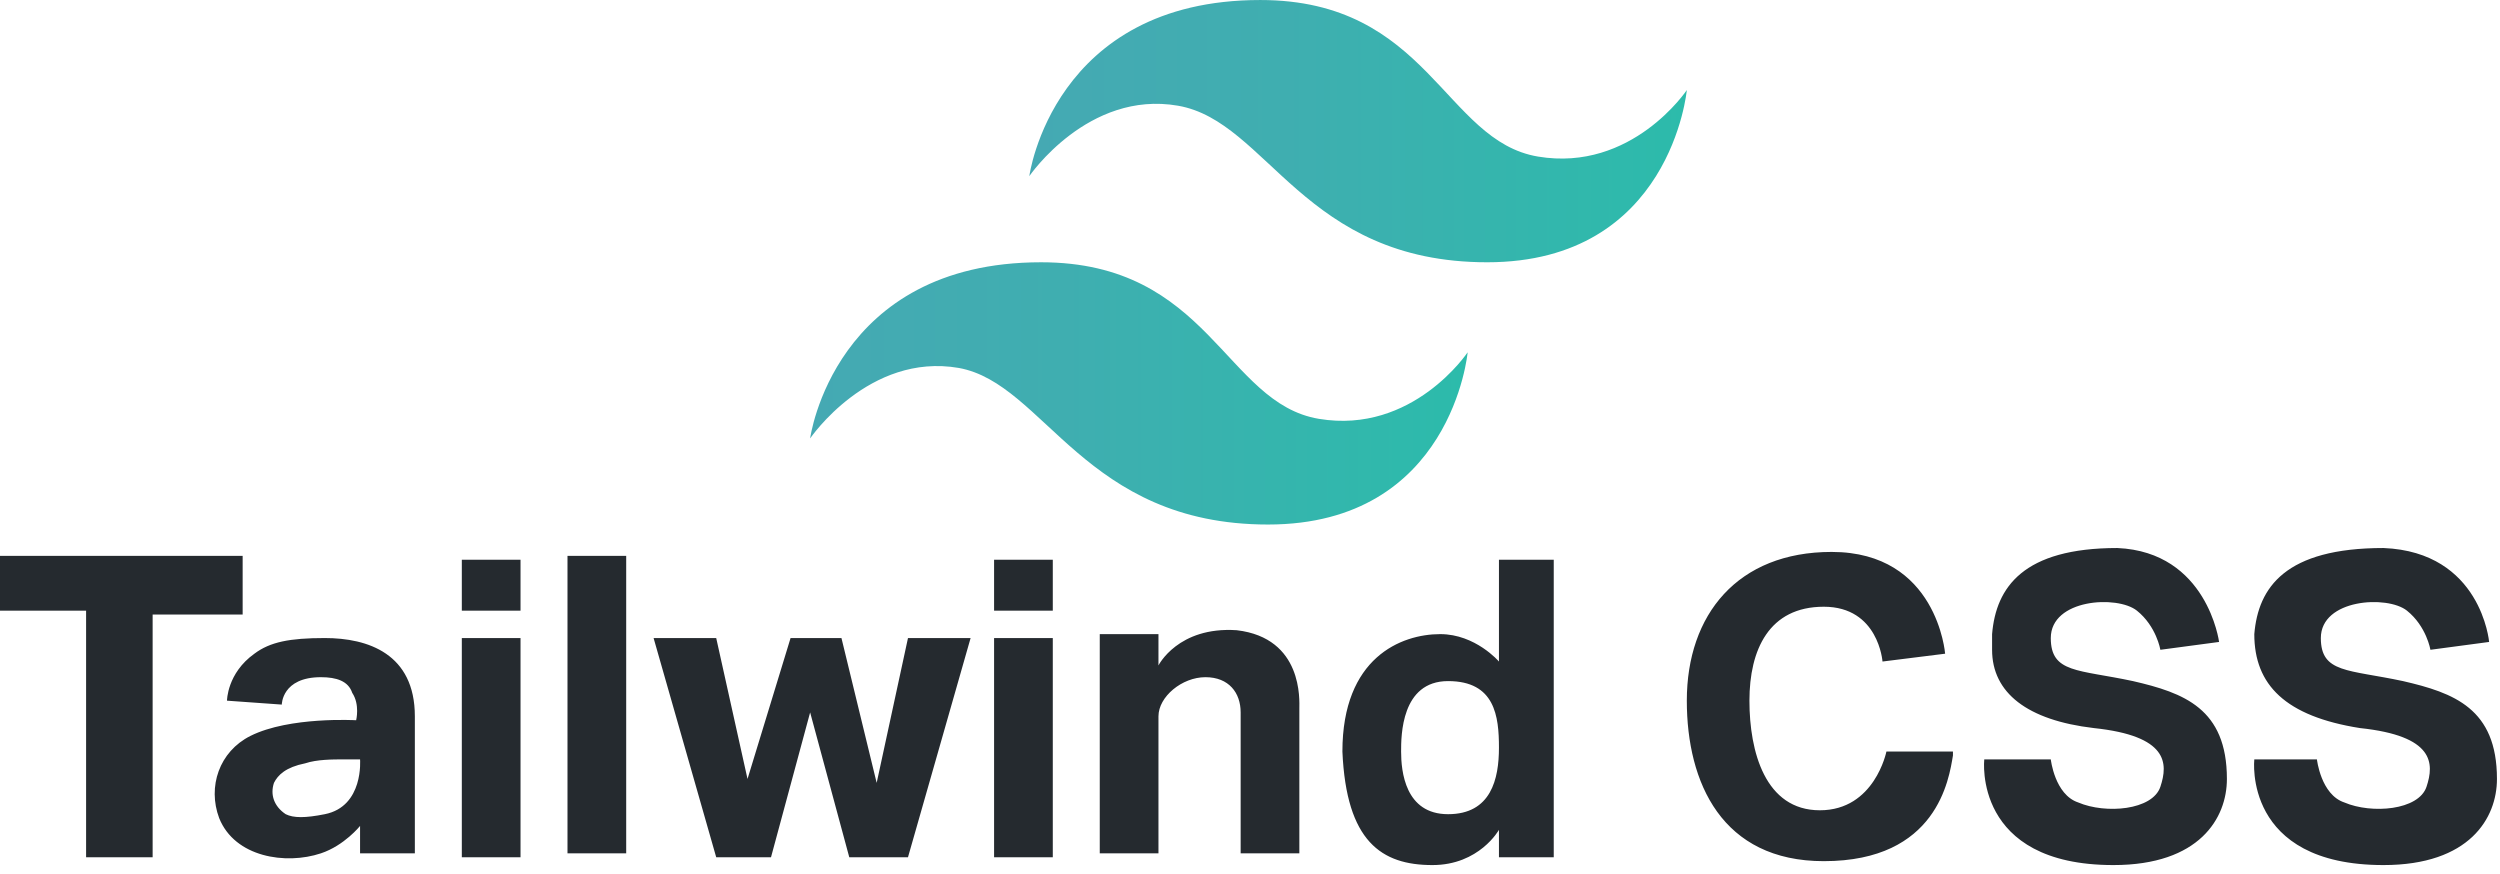 <svg width="289" height="101" viewBox="0 0 289 101" fill="none" xmlns="http://www.w3.org/2000/svg">
<path d="M287.743 74.21L280.957 75.115C280.957 75.115 280.504 72.4 278.242 70.591C275.98 68.781 268.289 69.233 268.289 73.758C268.289 77.83 271.456 77.378 277.79 78.735C283.671 80.093 288.648 81.903 288.648 90.047C288.648 94.572 285.481 100.002 275.527 100.002C259.24 100.002 260.597 87.785 260.597 87.785H267.836C267.836 87.785 268.289 91.858 271.003 92.763C274.17 94.12 279.599 93.668 280.504 90.953C281.409 88.238 281.409 85.07 272.813 84.165C264.217 82.808 260.597 79.188 260.597 73.305C261.05 67.876 264.217 63.351 275.527 63.351C286.838 63.803 287.743 74.21 287.743 74.21V74.21ZM256.526 74.21L249.739 75.115C249.739 75.115 249.287 72.4 247.025 70.591C244.762 68.781 237.071 69.233 237.071 73.758C237.071 77.83 240.238 77.378 246.572 78.735C252.454 80.093 257.43 81.903 257.43 90.047C257.43 94.572 254.263 100.002 244.31 100.002C228.023 100.002 229.38 87.785 229.38 87.785H237.071C237.071 87.785 237.524 91.858 240.238 92.763C243.405 94.12 248.834 93.668 249.739 90.953C250.644 88.238 250.644 85.07 242.048 84.165C234.357 83.26 230.285 80.093 230.285 75.115V73.305C230.737 67.876 233.904 63.351 244.762 63.351C255.168 63.803 256.526 74.21 256.526 74.21V74.21ZM218.069 86.88H225.761V87.333C225.308 90.047 223.951 99.55 210.83 99.55C199.067 99.55 194.996 90.5 194.996 80.998C194.996 71.043 200.877 63.803 211.735 63.803C223.951 63.803 224.856 75.568 224.856 75.568L217.617 76.473C217.617 76.473 217.164 70.138 210.83 70.138C204.497 70.138 202.234 75.115 202.234 80.998C202.234 86.88 204.044 93.668 210.378 93.668C216.712 93.668 218.069 86.88 218.069 86.88V86.88ZM179.613 64.708V99.097H173.279V95.93C173.279 95.93 171.017 100.002 165.588 100.002C159.706 100.002 155.635 97.287 155.182 86.88C155.182 76.02 161.968 73.305 166.493 73.305C170.565 73.305 173.279 76.473 173.279 76.473V64.708H179.613ZM173.279 86.428C173.279 82.808 172.827 78.735 167.398 78.735C161.968 78.735 161.968 85.07 161.968 86.88C161.968 89.143 162.421 94.12 167.398 94.12C172.374 94.12 173.279 90.047 173.279 86.428V86.428ZM150.205 81.903V98.645H143.419V82.355C143.419 80.093 142.062 78.283 139.347 78.283C136.633 78.283 133.918 80.545 133.918 82.808V98.645H127.132V73.305H133.918V76.925C133.918 76.925 136.18 72.4 142.967 72.853C150.658 73.758 150.205 80.998 150.205 81.903ZM114.916 73.758H121.703V99.097H114.916V73.758ZM114.916 64.708H121.703V70.591H114.916V64.708ZM112.202 73.758L104.963 99.097H98.176L93.652 82.355L89.128 99.097H82.794L75.555 73.758H82.794L86.413 90.047L91.39 73.758H97.272L101.343 90.5L104.963 73.758H112.202ZM65.602 64.256H72.388V98.645H65.602V64.256ZM53.386 73.758H60.173V99.097H53.386V73.758ZM53.386 64.708H60.173V70.591H53.386V64.708ZM47.957 82.808V98.645H41.623V95.477C41.623 95.477 39.813 97.74 37.099 98.645C33.027 100.002 27.146 99.097 25.336 94.572C23.979 90.953 25.336 86.88 28.955 85.07C33.48 82.808 41.171 83.26 41.171 83.26C41.171 83.26 41.623 81.45 40.718 80.093C40.266 78.735 38.909 78.283 37.099 78.283C32.575 78.283 32.575 81.45 32.575 81.45L26.241 80.998C26.241 80.998 26.241 77.83 29.408 75.568C31.217 74.21 33.48 73.758 37.551 73.758C42.528 73.758 47.957 75.568 47.957 82.808V82.808ZM37.551 94.12C42.076 93.215 41.623 87.785 41.623 87.785H39.813C38.456 87.785 36.647 87.785 35.289 88.238C33.027 88.69 32.122 89.595 31.67 90.5C31.217 91.858 31.67 93.215 33.027 94.12C33.932 94.572 35.289 94.572 37.551 94.12V94.12ZM28.05 64.256V71.043H17.645V99.097H9.953V70.591H0V64.256H28.05Z" fill="#252A2F"/>
<path d="M194.996 10.41C194.996 10.41 188.662 19.912 177.803 18.102C166.945 16.292 165.136 0.002 145.681 0.002C121.703 0.002 118.988 20.364 118.988 20.364C118.988 20.364 125.774 10.41 136.18 12.22C146.586 14.03 150.658 30.319 171.922 30.319C193.186 30.319 194.996 10.41 194.996 10.41V10.41Z" fill="url(#paint0_linear_9_44)"/>
<path d="M169.66 40.726C169.66 40.726 163.326 50.229 152.467 48.419C141.609 46.609 139.8 30.319 120.345 30.319C96.367 30.319 93.652 50.681 93.652 50.681C93.652 50.681 100.438 40.726 110.844 42.536C120.798 44.346 125.322 60.636 146.586 60.636C167.85 60.636 169.66 40.726 169.66 40.726V40.726Z" fill="url(#paint1_linear_9_44)"/>
<defs>
<linearGradient id="paint0_linear_9_44" x1="118.775" y1="15.161" x2="194.955" y2="15.161" gradientUnits="userSpaceOnUse">
<stop stop-color="#45A9B3"/>
<stop offset="0.389" stop-color="#3FAEB0"/>
<stop offset="1" stop-color="#2CBBAB"/>
</linearGradient>
<linearGradient id="paint1_linear_9_44" x1="93.299" y1="45.477" x2="169.474" y2="45.477" gradientUnits="userSpaceOnUse">
<stop stop-color="#45A9B3"/>
<stop offset="0.389" stop-color="#3FAEB0"/>
<stop offset="1" stop-color="#2CBBAB"/>
</linearGradient>
</defs>
</svg>
